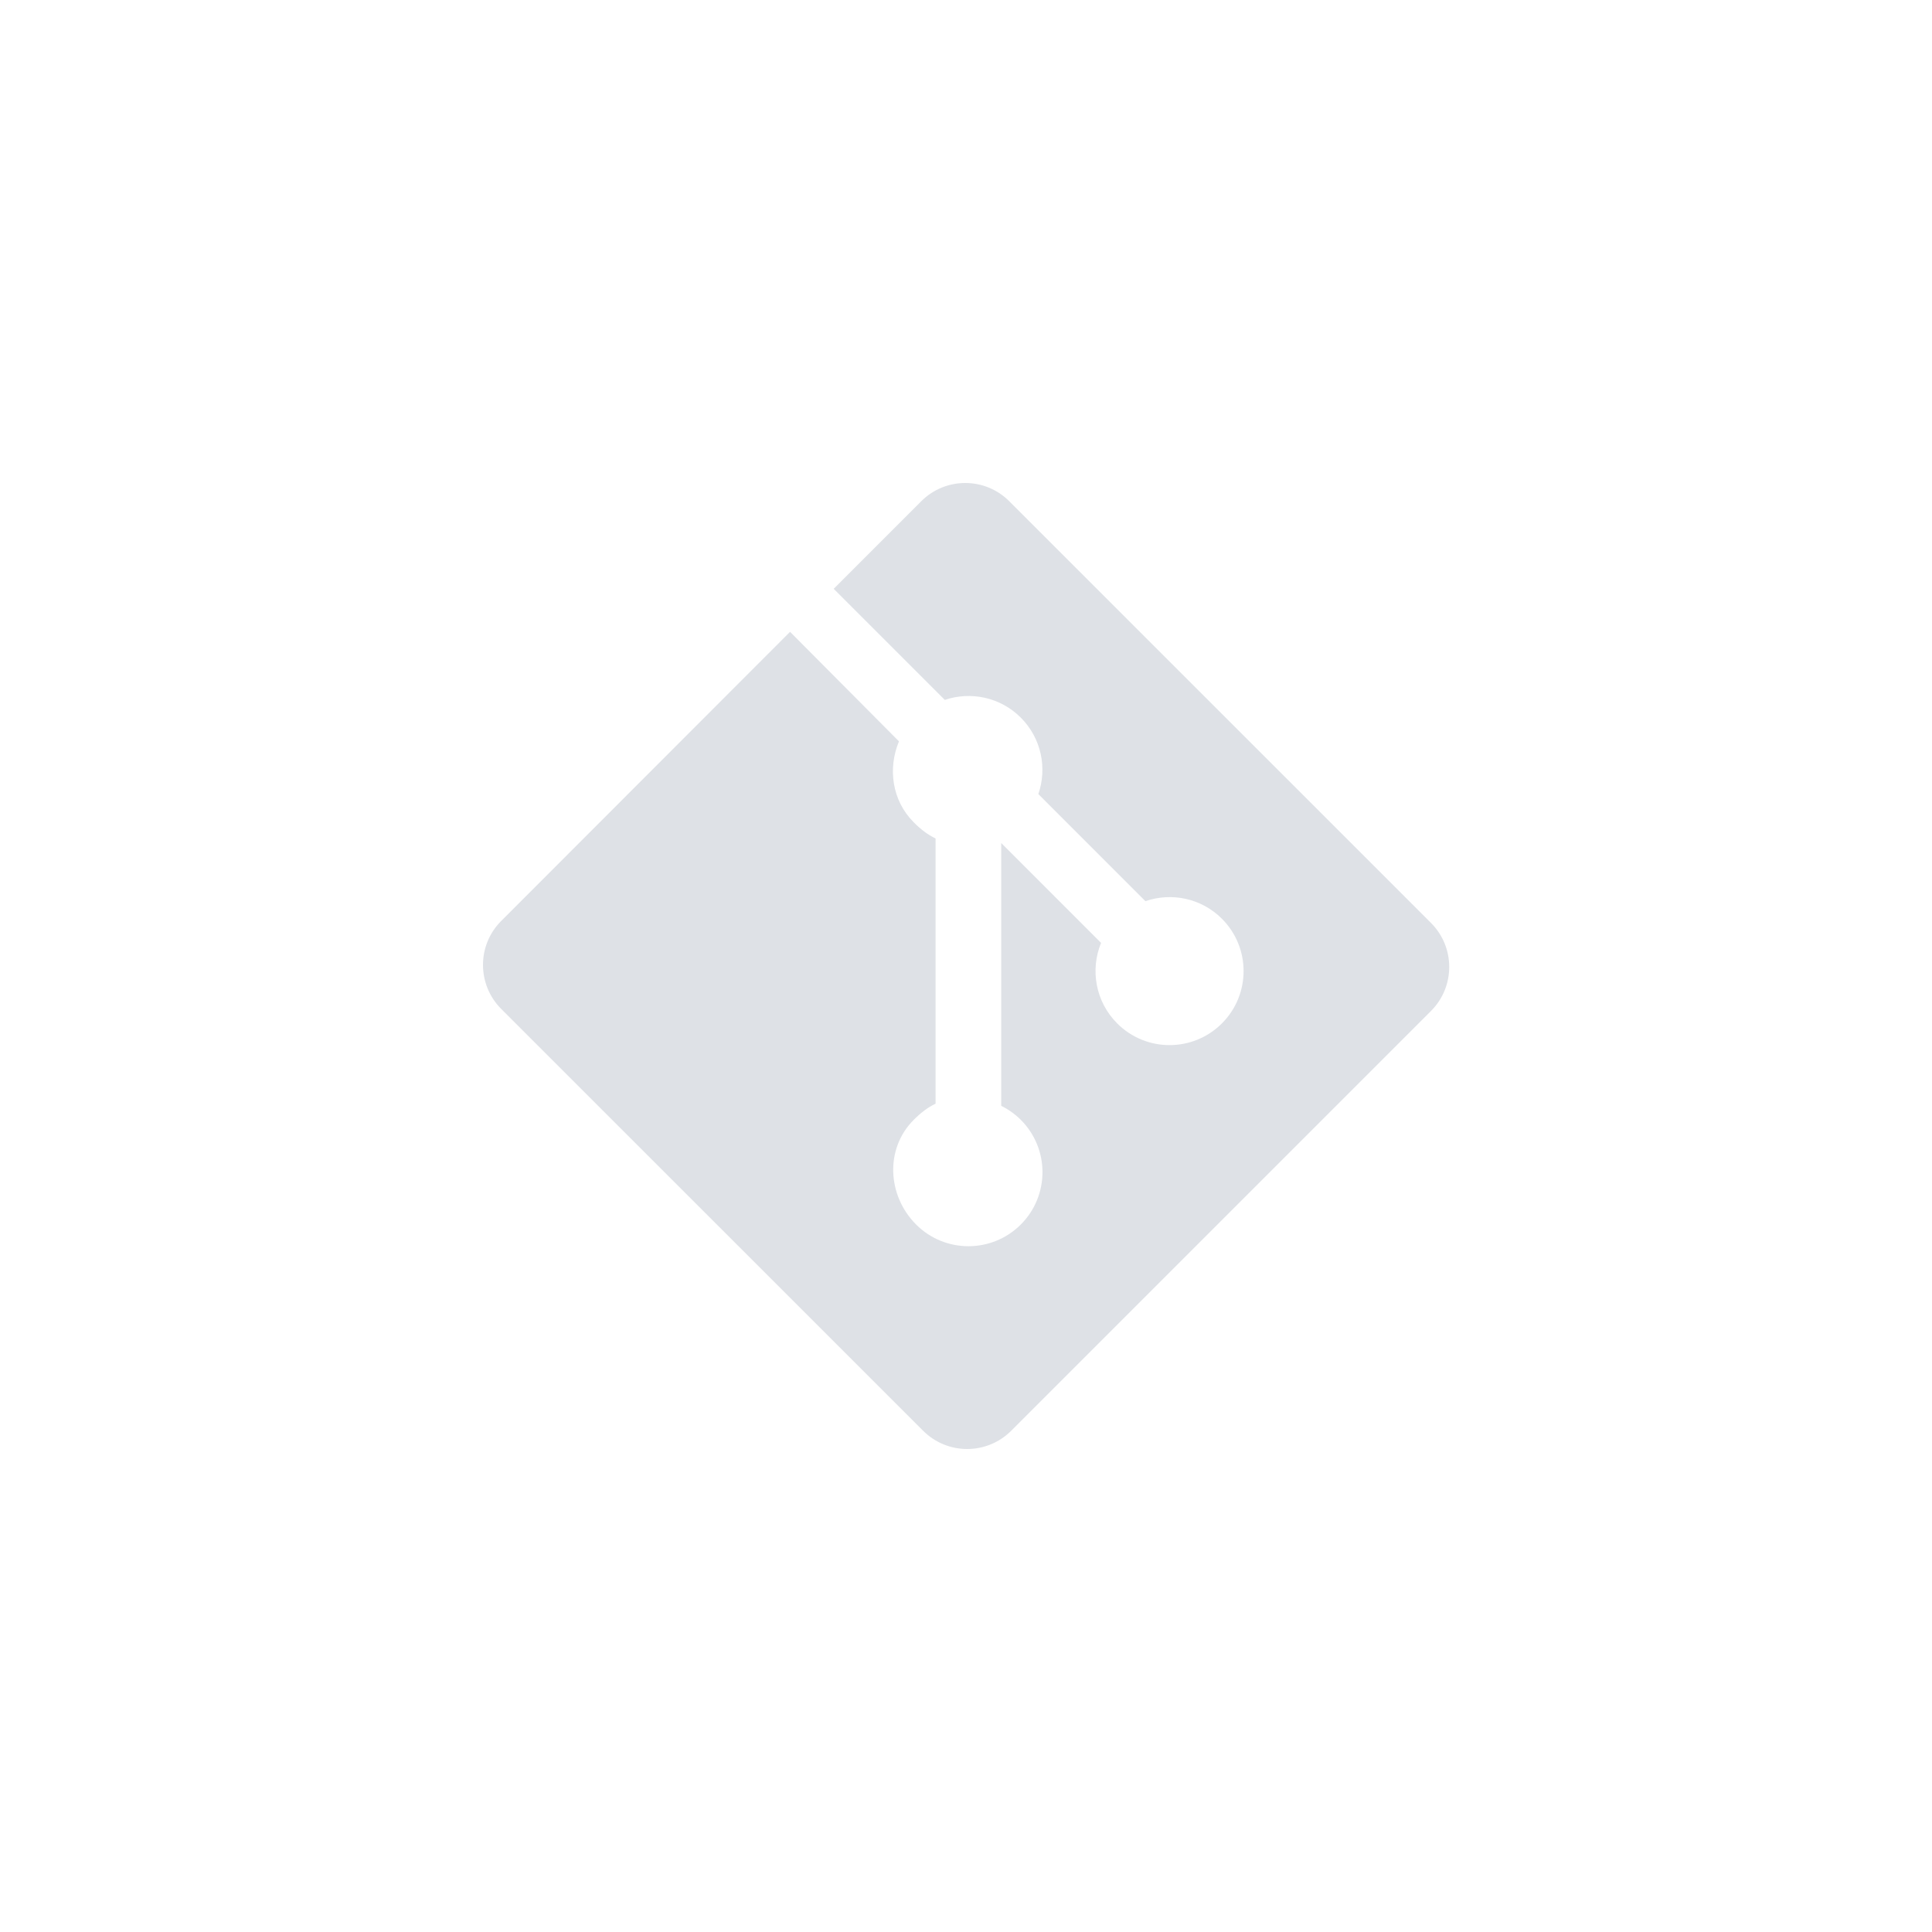 <svg width="300" height="300" viewBox="0 0 300 300" fill="none" xmlns="http://www.w3.org/2000/svg">
<path d="M222.208 143.319L156.714 77.829C152.945 74.057 146.828 74.057 143.053 77.829L129.455 91.43L146.706 108.681C150.717 107.327 155.313 108.235 158.508 111.431C161.72 114.646 162.622 119.281 161.233 123.305L177.859 139.934C181.882 138.547 186.524 139.443 189.735 142.661C194.227 147.149 194.227 154.425 189.735 158.915C185.243 163.407 177.97 163.407 173.476 158.915C170.099 155.536 169.263 150.575 170.974 146.413L155.47 130.907L155.468 171.714C156.563 172.255 157.596 172.977 158.508 173.886C162.999 178.374 162.999 185.647 158.508 190.145C154.018 194.633 146.74 194.633 142.254 190.145C137.765 185.649 137.396 178.375 141.884 173.886C142.994 172.777 144.089 171.94 145.277 171.379V130.195C144.089 129.634 142.995 128.802 141.883 127.686C138.484 124.288 137.848 119.297 139.592 115.119L122.68 98.111L77.818 143.016C74.045 146.791 74.069 152.908 77.841 156.681L143.346 222.171C147.116 225.943 153.238 225.943 157.015 222.171L222.203 156.985C225.976 153.211 225.979 147.091 222.208 143.319Z" fill="#DEE1E6"/>
</svg>
